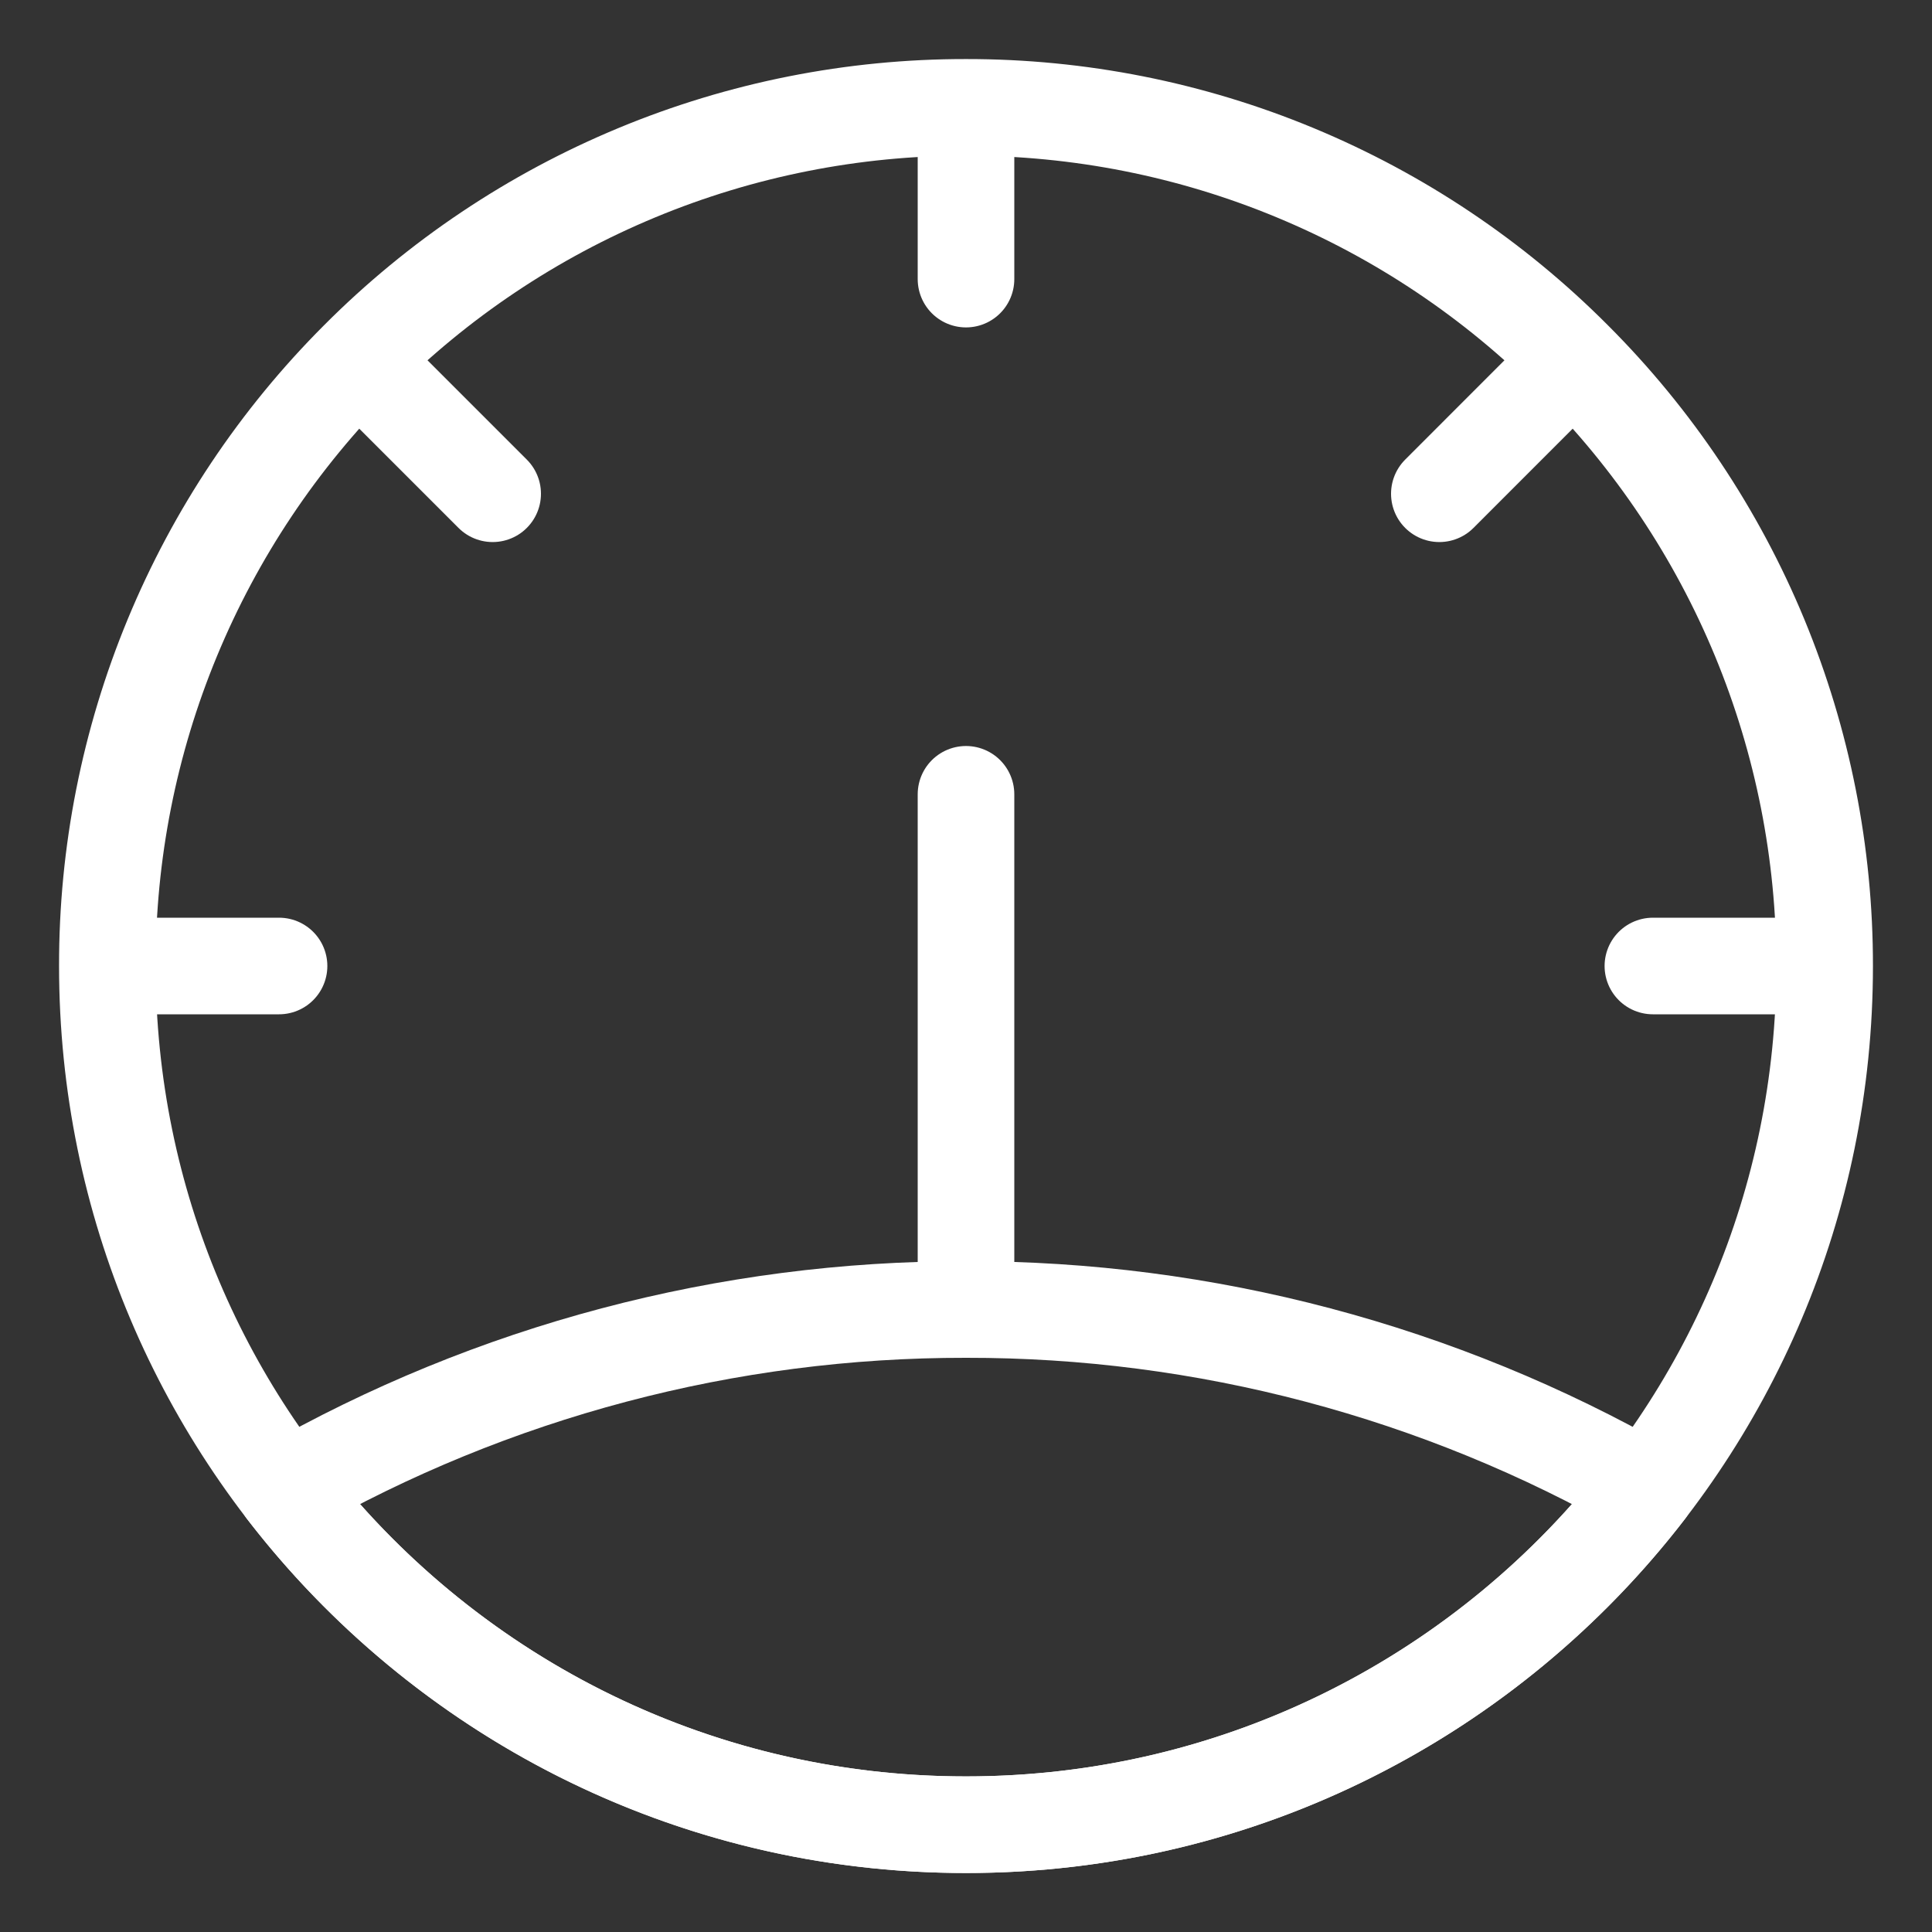 <svg width="30" height="30" viewBox="0 0 30 30" fill="none" xmlns="http://www.w3.org/2000/svg">
<rect x="0" y="0" width="30" height="30" fill="#333333" stroke="none"/>
<path d="M28.333 15C28.333 22.364 22.364 28.334 15 28.334C7.636 28.334 1.667 22.364 1.667 15M28.333 15C28.335 13.251 27.992 11.518 27.324 9.902C26.655 8.285 25.674 6.817 24.436 5.58M28.333 15H25.666M24.436 5.58C23.199 4.338 21.729 3.353 20.109 2.681C18.49 2.009 16.753 1.665 15 1.667M24.436 5.58L22.35 7.667M15 1.667C13.247 1.665 11.51 2.009 9.891 2.681C8.271 3.353 6.8 4.338 5.563 5.58M15 1.667V4.334M5.563 5.58C4.326 6.817 3.345 8.285 2.676 9.902C2.007 11.518 1.664 13.251 1.667 15M5.563 5.58L7.65 7.667M1.667 15H4.333M15 12.334V20.334" stroke="white" stroke-width="1.5" stroke-linecap="round" stroke-linejoin="round"/>
<path d="M25.568 23.131C23.13 26.295 19.303 28.334 15 28.334C10.696 28.334 6.87 26.295 4.432 23.131C7.65 21.293 11.293 20.328 15 20.334C18.706 20.328 22.349 21.293 25.568 23.131Z" stroke="white" stroke-width="1.5" stroke-linecap="round" stroke-linejoin="round"/>
</svg>
